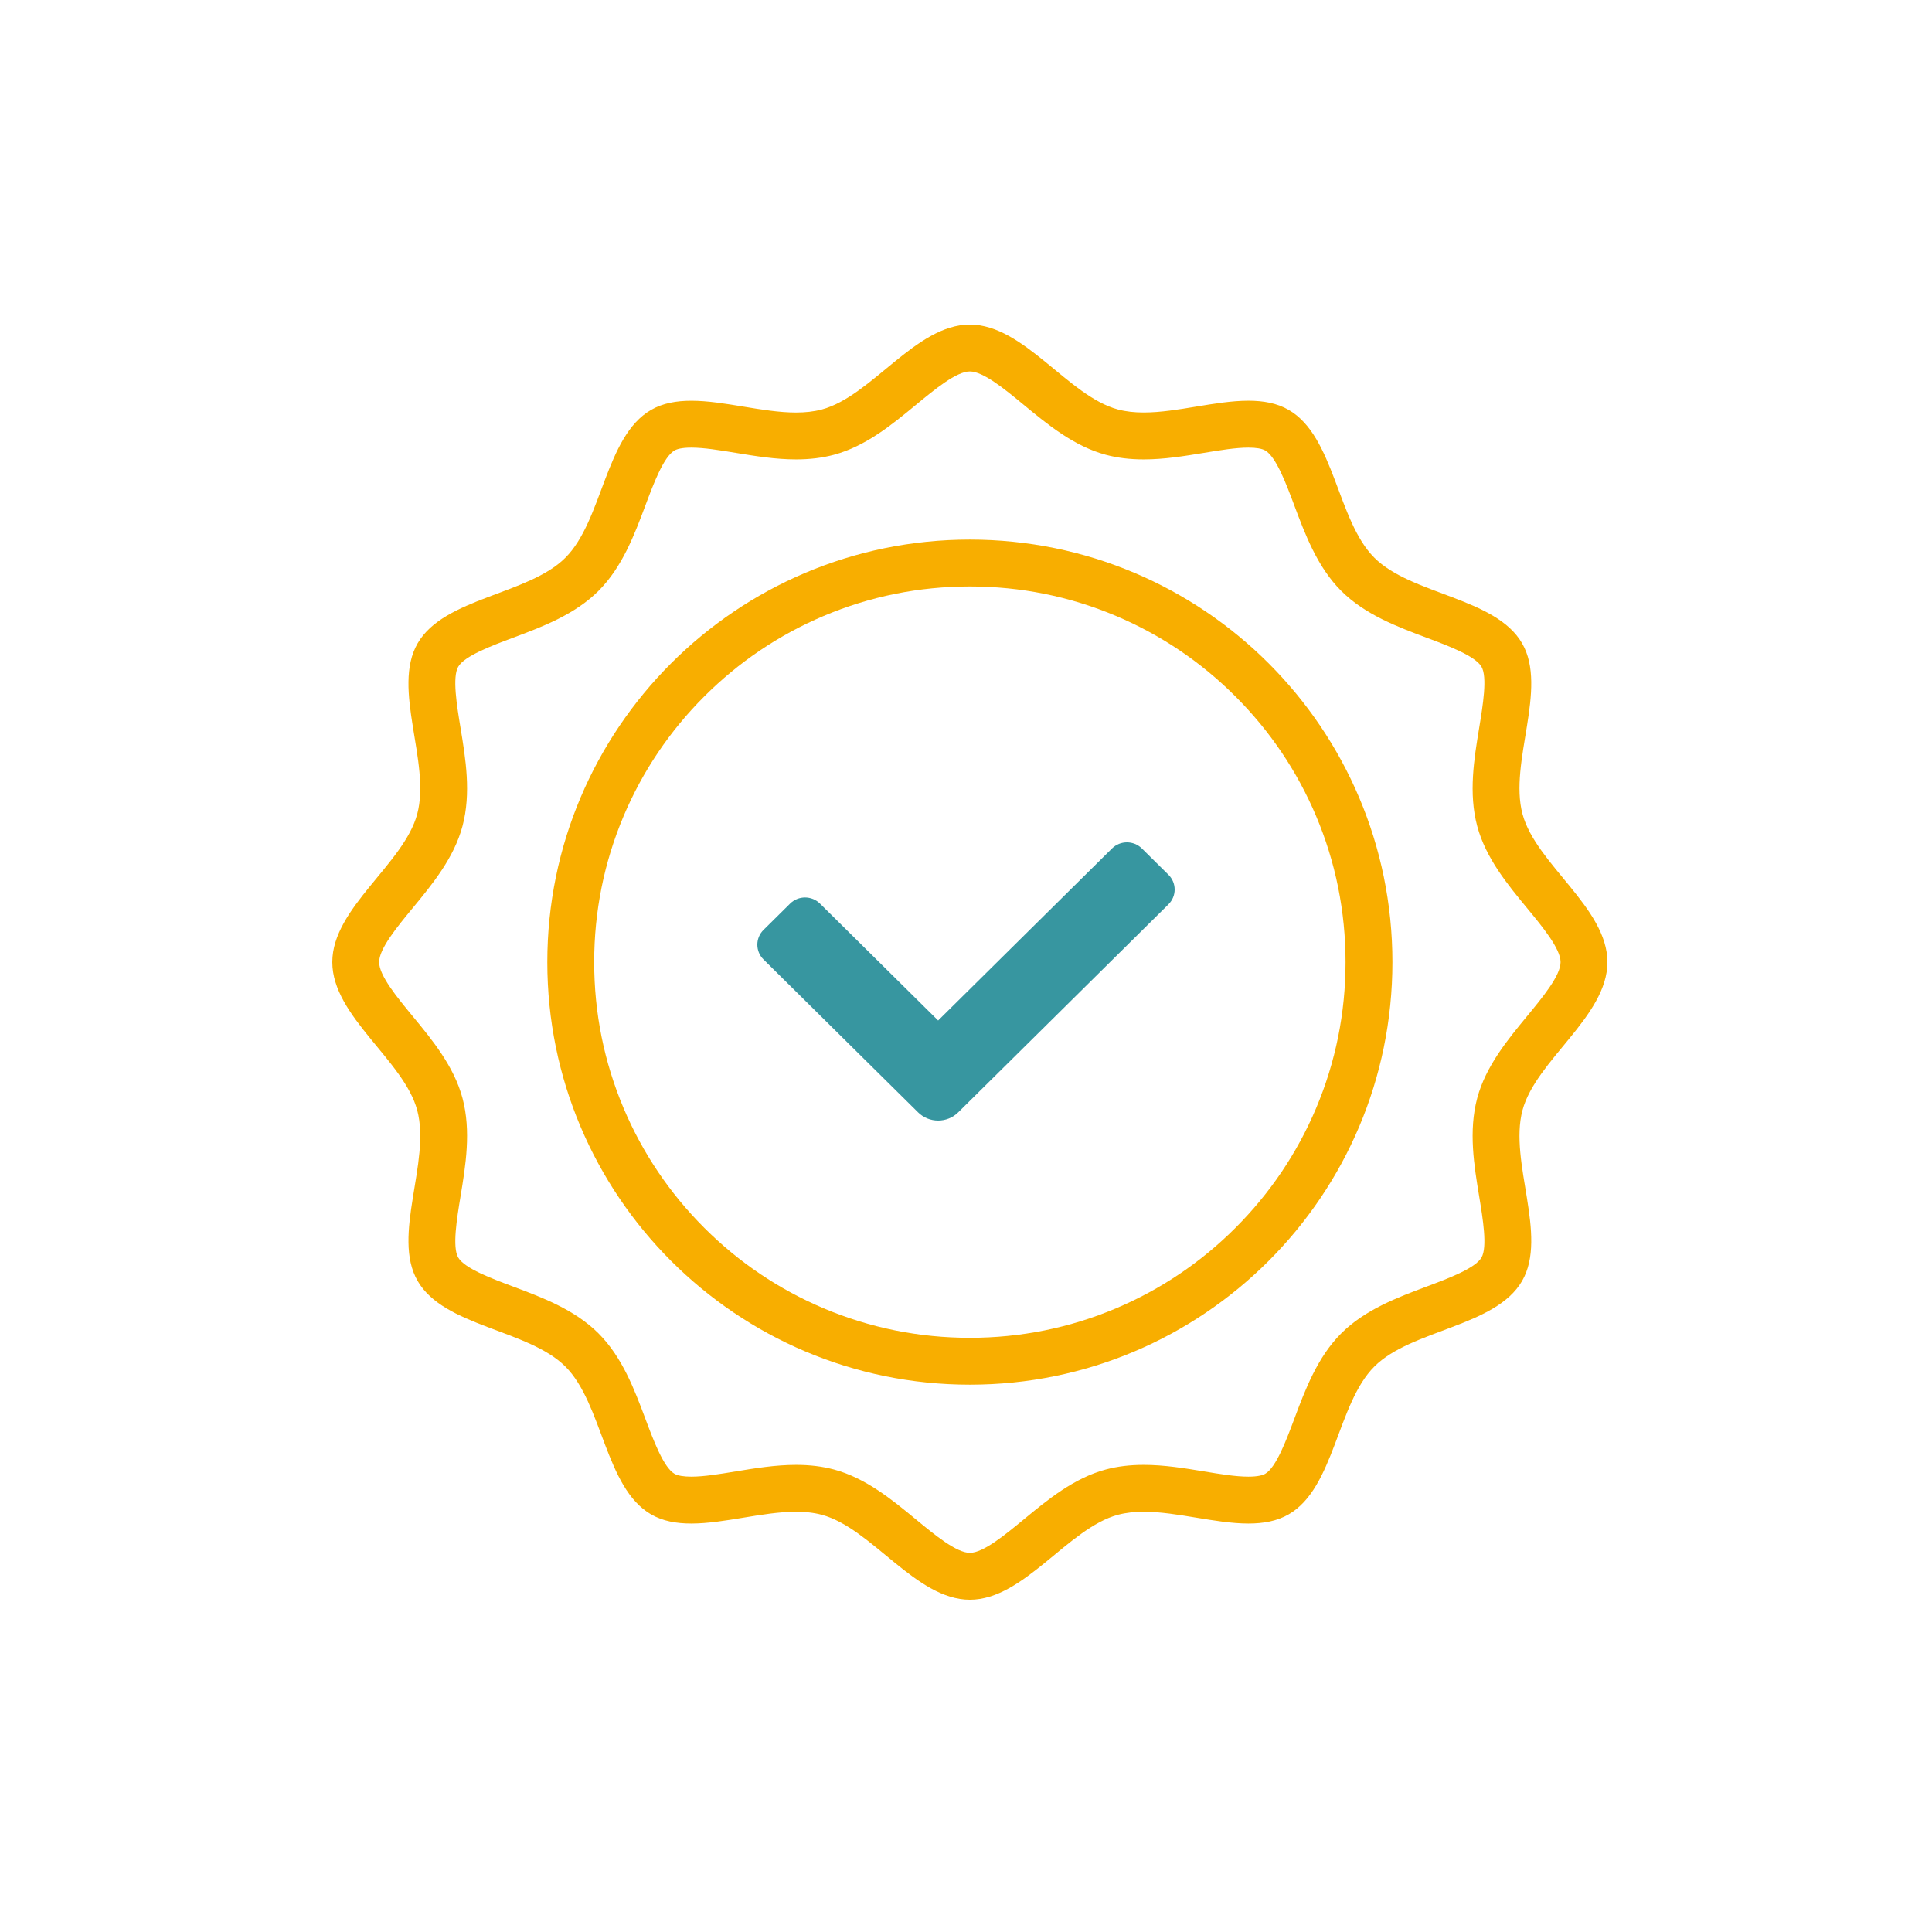 <svg width="250" height="250" viewBox="0 0 250 250" fill="none" xmlns="http://www.w3.org/2000/svg">
<path d="M125.5 48.065C127.237 48.065 130.045 50.382 132.521 52.425C135.546 54.919 138.971 57.747 143.097 58.85C144.598 59.251 146.201 59.446 147.994 59.446C150.659 59.446 153.271 59.015 155.794 58.6C157.91 58.252 159.908 57.922 161.542 57.922C162.545 57.922 163.299 58.05 163.719 58.294C165.128 59.108 166.439 62.614 167.493 65.43C168.888 69.153 170.467 73.374 173.547 76.453C176.626 79.533 180.847 81.112 184.57 82.507C187.386 83.561 190.89 84.873 191.707 86.281C192.485 87.626 191.883 91.274 191.402 94.206C190.751 98.159 190.011 102.639 191.152 106.903C192.255 111.029 195.081 114.456 197.577 117.479C199.62 119.957 201.937 122.763 201.937 124.5C201.937 126.237 199.62 129.045 197.577 131.521C195.083 134.546 192.255 137.971 191.152 142.097C190.011 146.361 190.751 150.843 191.402 154.794C191.885 157.726 192.485 161.374 191.707 162.719C190.892 164.128 187.386 165.439 184.57 166.493C180.847 167.888 176.626 169.467 173.547 172.547C170.467 175.626 168.888 179.847 167.493 183.57C166.439 186.386 165.128 189.89 163.719 190.706C163.426 190.876 162.811 191.078 161.542 191.078C159.908 191.078 157.91 190.75 155.794 190.4C153.269 189.983 150.659 189.554 147.994 189.554C146.201 189.554 144.598 189.749 143.097 190.15C138.971 191.253 135.544 194.079 132.521 196.575C130.043 198.618 127.237 200.935 125.5 200.935C123.763 200.935 120.955 198.618 118.479 196.575C115.454 194.081 112.029 191.253 107.903 190.15C106.402 189.749 104.799 189.554 103.006 189.554C100.339 189.554 97.729 189.985 95.204 190.4C93.088 190.748 91.09 191.078 89.456 191.078C88.453 191.078 87.7 190.95 87.279 190.706C85.871 189.892 84.559 186.386 83.505 183.57C82.11 179.847 80.531 175.626 77.451 172.547C74.372 169.467 70.151 167.888 66.428 166.493C63.612 165.439 60.108 164.128 59.291 162.719C58.513 161.374 59.114 157.726 59.596 154.794C60.247 150.841 60.987 146.361 59.846 142.097C58.743 137.971 55.917 134.544 53.421 131.521C51.378 129.043 49.061 126.237 49.061 124.5C49.061 122.763 51.378 119.955 53.421 117.479C55.915 114.454 58.743 111.029 59.846 106.903C60.987 102.639 60.247 98.157 59.596 94.206C59.113 91.274 58.513 87.626 59.291 86.281C60.106 84.873 63.612 83.561 66.428 82.507C70.151 81.112 74.372 79.533 77.451 76.453C80.531 73.374 82.11 69.153 83.505 65.43C84.559 62.614 85.871 59.11 87.279 58.294C87.572 58.124 88.187 57.922 89.456 57.922C91.09 57.922 93.088 58.25 95.204 58.6C97.729 59.017 100.339 59.446 103.004 59.446C104.797 59.446 106.4 59.251 107.901 58.85C112.027 57.747 115.454 54.921 118.477 52.425C120.955 50.382 123.762 48.065 125.498 48.065M125.5 42C118.493 42 112.798 51.261 106.335 52.989C105.287 53.269 104.168 53.381 103.004 53.381C98.679 53.381 93.729 51.857 89.456 51.857C87.544 51.857 85.766 52.162 84.242 53.045C78.303 56.48 77.982 67.346 73.164 72.166C68.344 76.986 57.478 77.307 54.043 83.244C50.656 89.099 55.775 98.653 53.989 105.339C52.261 111.798 43 117.495 43 124.5C43 131.505 52.261 137.202 53.989 143.665C55.777 150.351 50.656 159.905 54.043 165.758C57.478 171.697 68.344 172.018 73.164 176.836C77.984 181.656 78.305 192.522 84.242 195.957C85.768 196.84 87.544 197.145 89.456 197.145C93.731 197.145 98.679 195.621 103.004 195.621C104.168 195.621 105.287 195.731 106.335 196.012C112.798 197.739 118.493 207.002 125.5 207.002C132.507 207.002 138.202 197.741 144.665 196.012C145.713 195.733 146.832 195.621 147.996 195.621C152.321 195.621 157.271 197.145 161.544 197.145C163.456 197.145 165.234 196.84 166.758 195.957C172.697 192.522 173.018 181.656 177.836 176.836C182.656 172.016 193.522 171.695 196.957 165.758C200.344 159.903 195.225 150.349 197.01 143.663C198.737 137.2 208 131.505 208 124.498C208 117.491 198.739 111.796 197.01 105.333C195.223 98.647 200.344 89.093 196.957 83.24C193.522 77.301 182.656 76.98 177.836 72.162C173.016 67.342 172.695 56.476 166.758 53.041C165.232 52.158 163.456 51.853 161.544 51.853C157.269 51.853 152.321 53.377 147.996 53.377C146.832 53.377 145.713 53.267 144.665 52.986C138.204 51.261 132.507 42 125.5 42Z" fill="#F8AE00"/>
<path d="M125.5 75.887C132.065 75.887 138.431 77.171 144.421 79.704C150.209 82.153 155.409 85.659 159.875 90.125C164.341 94.592 167.848 99.791 170.296 105.579C172.829 111.569 174.113 117.935 174.113 124.5C174.113 131.065 172.829 137.431 170.296 143.421C167.848 149.209 164.341 154.408 159.875 158.875C155.409 163.341 150.209 166.847 144.421 169.296C138.431 171.829 132.065 173.113 125.5 173.113C118.936 173.113 112.57 171.829 106.579 169.296C100.791 166.847 95.592 163.341 91.126 158.875C86.659 154.408 83.153 149.209 80.704 143.421C78.171 137.431 76.887 131.065 76.887 124.5C76.887 117.935 78.171 111.569 80.704 105.579C83.153 99.791 86.659 94.592 91.126 90.125C95.592 85.659 100.791 82.153 106.579 79.704C112.57 77.171 118.936 75.887 125.5 75.887ZM125.5 69.822C95.303 69.822 70.822 94.302 70.822 124.5C70.822 154.698 95.303 179.178 125.5 179.178C155.698 179.178 180.178 154.698 180.178 124.5C180.178 94.302 155.698 69.822 125.5 69.822Z" fill="#F8AE00"/>
<path d="M151.2 117.02L123.994 143.935C122.559 145.355 120.233 145.355 118.796 143.935L98.8 124.154C97.733 123.099 97.733 121.386 98.8 120.331L102.24 116.927C103.308 115.87 105.037 115.87 106.106 116.927L121.394 132.051L143.893 109.792C144.962 108.736 146.691 108.736 147.758 109.792L151.198 113.195C152.267 114.252 152.267 115.963 151.198 117.019L151.2 117.02Z" fill="#3796A0"/>
</svg>
